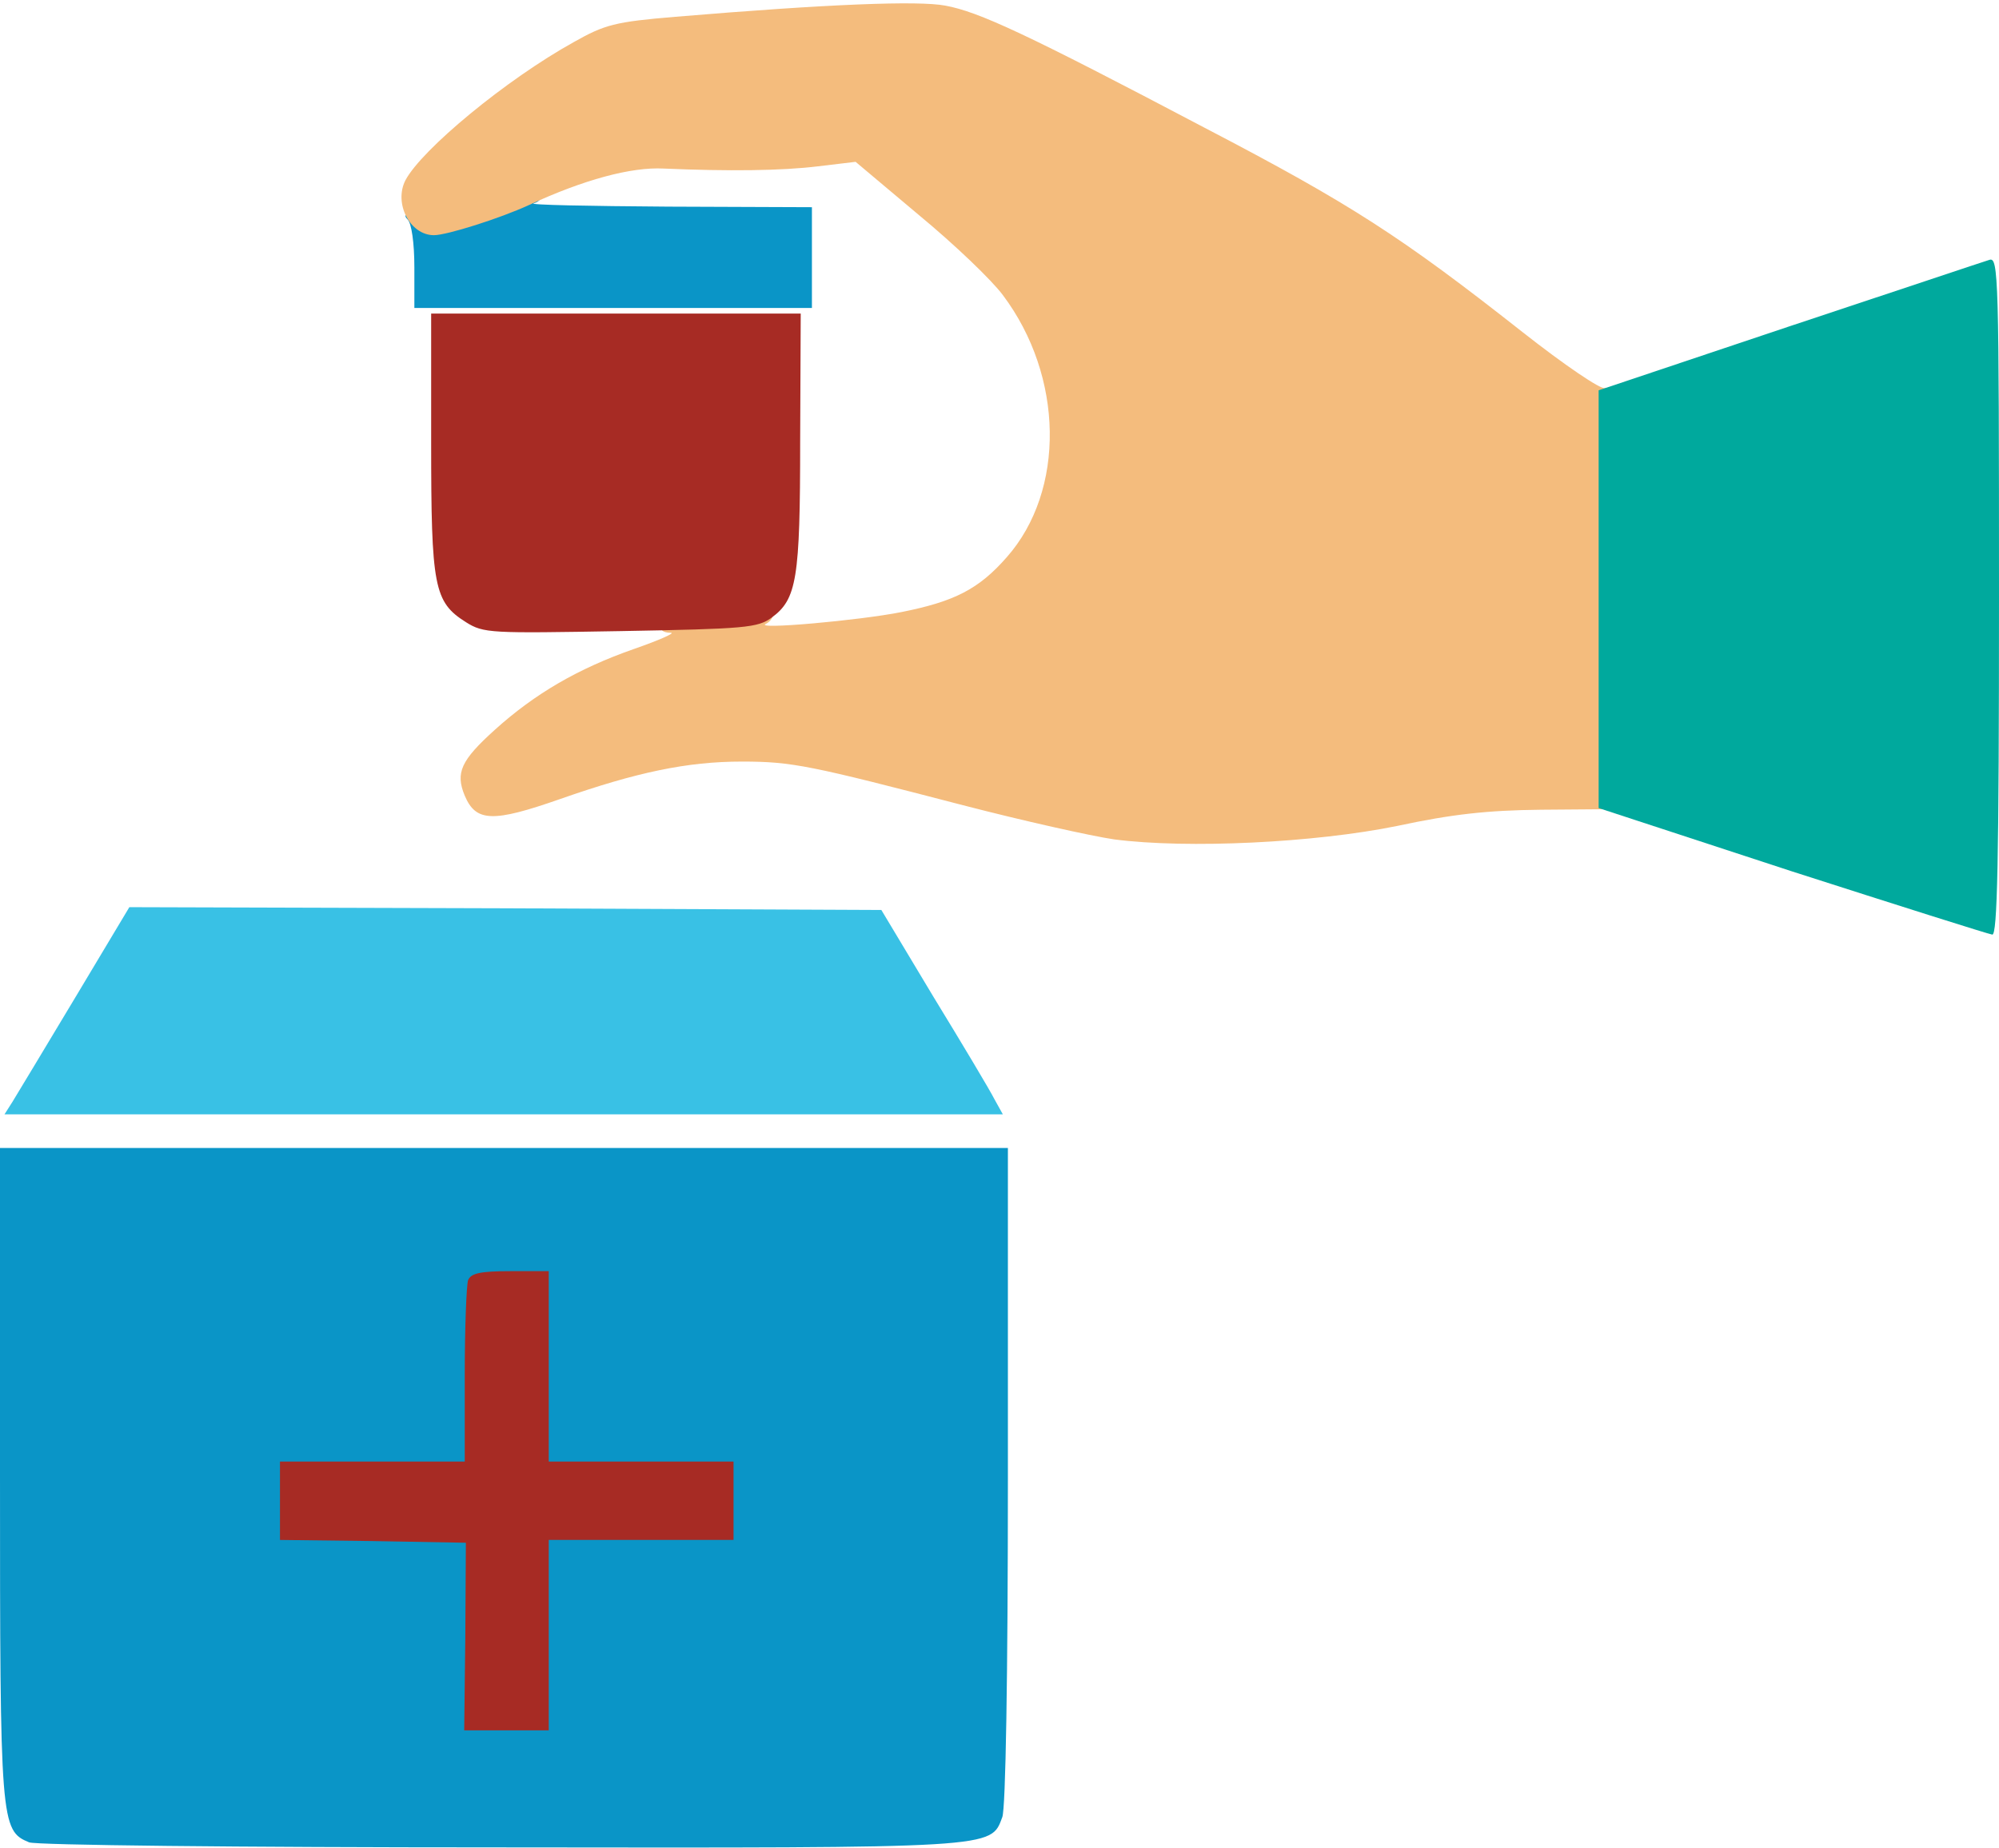 <svg class="img-fluid" id="outputsvg" xmlns="http://www.w3.org/2000/svg" style="transform: matrix(1, 0, 0, 1, 0, 0); transform-origin: 50% 50%; cursor: move; transition: none 0s ease 0s;" width="357" height="330" viewBox="0 0 3570 3300"><g id="l6Amw985Uf35mTu3Z1PrEMt" fill="rgb(10,149,199)" style="transform: none;"><g style="transform: none;"><path id="paiQSNrZ1" d="M52 3290 c-51 -21 -52 -34 -52 -660 l0 -580 900 0 900 0 0 584 c0 363 -4 595 -10 611 -21 56 -6 55 -897 54 -474 0 -828 -4 -841 -9z m898 -400 l0 -170 165 0 165 0 0 -40 0 -40 -165 0 -165 0 0 -170 0 -170 -39 0 c-26 0 -41 5 -45 16 -3 9 -6 85 -6 170 l0 154 -165 0 -165 0 0 40 0 40 168 2 167 3 -4 168 -3 167 46 0 46 0 0 -170z"></path><path id="pHThqe5SM" d="M740 477 c0 -43 -5 -78 -12 -85 -9 -9 -3 -12 28 -12 23 0 67 -9 99 -20 63 -22 101 -25 110 -11 3 5 -3 12 -12 14 -10 3 98 5 240 6 l257 1 0 90 0 90 -355 0 -355 0 0 -73z"></path></g></g><g id="l5PkP6RxTwVDa8u0lZ9Ru3B" fill="rgb(244,188,125)" style="transform: none;"><g style="transform: none;"><path id="p1FPDKPx20" d="M1990 1499 c-41 -6 -162 -33 -270 -61 -273 -71 -305 -78 -395 -78 -98 0 -188 19 -325 67 -120 42 -150 41 -170 -6 -17 -41 -7 -63 54 -118 71 -64 148 -109 248 -144 46 -16 75 -29 66 -29 -31 0 -20 -27 13 -34 48 -9 169 -7 169 3 0 5 -6 12 -12 15 -24 11 167 -6 242 -21 95 -19 138 -41 188 -98 105 -119 102 -323 -7 -468 -20 -27 -87 -91 -150 -143 l-113 -95 -67 8 c-65 8 -160 9 -276 4 -58 -3 -143 20 -240 65 -52 24 -147 54 -170 54 -43 0 -72 -57 -51 -98 29 -55 180 -180 301 -247 55 -31 73 -36 181 -45 275 -23 434 -29 482 -20 60 11 144 50 463 218 261 136 352 195 568 365 75 59 140 103 147 100 12 -4 14 57 14 373 l0 379 -128 1 c-96 1 -159 8 -257 29 -147 30 -374 41 -505 24z"></path></g></g><g id="l2R8fvEYpeY1iZRDCM8zJsP" fill="rgb(0,169,157)" style="transform: none;"><g style="transform: none;"><path id="p3youNchl" d="M3200 1556 l-345 -113 0 -373 0 -373 340 -114 c187 -62 348 -116 358 -119 16 -5 17 28 17 600 0 479 -3 606 -12 605 -7 -1 -168 -52 -358 -113z"></path></g></g><g id="l52VqtRQReRwBOchxObKC7V" fill="rgb(167,43,36)" style="transform: none;"><g style="transform: none;"><path id="pIJTug6nb" d="M831 2923 l1 -168 -166 -3 -166 -2 0 -70 0 -70 165 0 165 0 0 -154 c0 -85 3 -161 6 -170 5 -12 21 -16 75 -16 l69 0 0 170 0 170 165 0 165 0 0 70 0 70 -165 0 -165 0 0 170 0 170 -75 0 -76 0 2 -167z"></path><path id="p18wmWfhdN" d="M832 1111 c-57 -36 -62 -63 -62 -321 l0 -230 330 0 330 0 -1 228 c0 246 -6 282 -51 315 -25 18 -46 20 -270 24 -233 4 -244 4 -276 -16z"></path></g></g><g id="l3bO2R4qsISq7kozWyGeVVH" fill="rgb(57,193,229)" style="transform: none;"><g style="transform: none;"><path id="poq5sANtz" d="M22 1968 c8 -13 58 -96 112 -186 l97 -162 672 2 671 3 93 155 c52 85 101 167 109 183 l15 27 -892 0 -891 0 14 -22z"></path></g></g></svg>